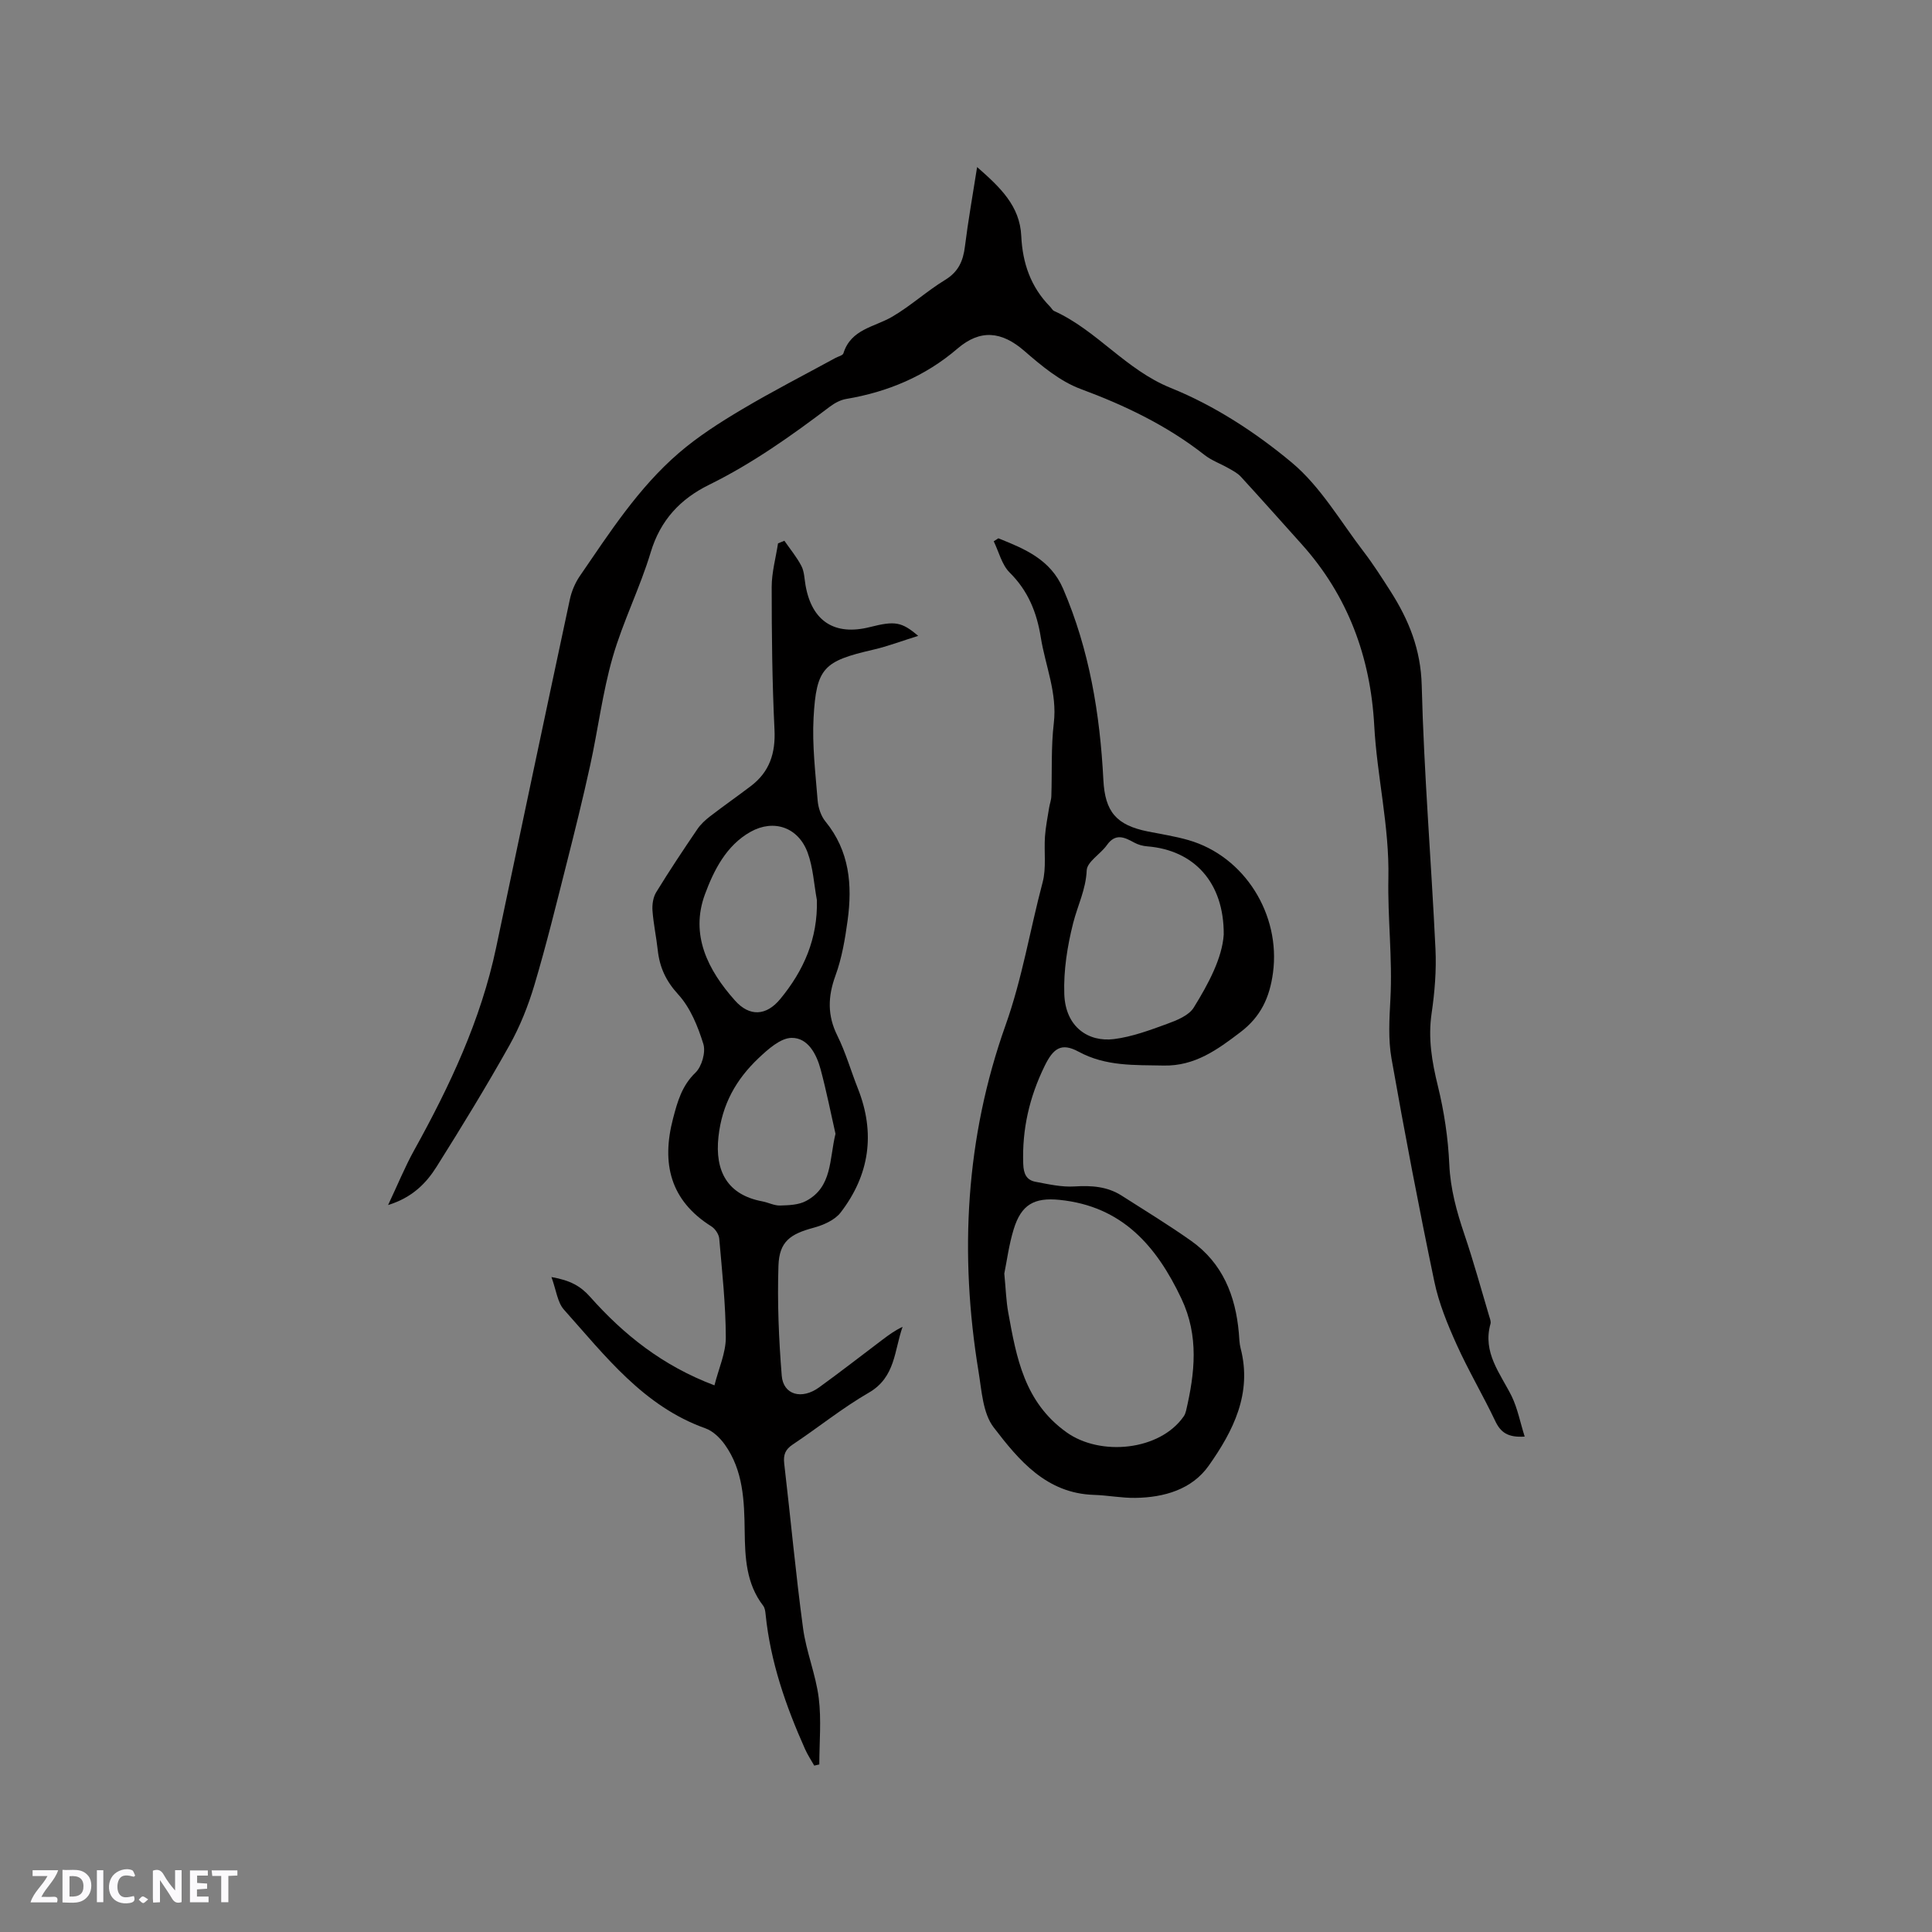 <svg enable-background="new 0 0 400 400" viewBox="0 0 400 400" xmlns="http://www.w3.org/2000/svg"><rect x="0" y="0" width="400" height="400" fill="#808080" stroke="none"/><g fill="#fbfafc"><path d="m37.59 393.81c-.92.31-1.52.05-2-.78-.7-1.2-1.52-2.34-2.47-3.78v4.59c-.55.03-.95.05-1.41.07-.03-.37-.06-.64-.06-.91 0-1.91 0-3.81 0-5.7 1.13-.41 1.77-.03 2.29.91.62 1.11 1.38 2.14 2.31 3.19v-4.2h1.35v6.61z"/><path d="m12.94 393.88v-6.75c1.9.19 3.93-.54 5.37 1.29.8 1.01.78 2.88.03 3.97-1.37 1.97-3.4 1.51-5.4 1.49m1.45-1.22c2.04.12 2.92-.58 2.89-2.21-.03-1.51-.98-2.19-2.89-2z"/><path d="m11.81 393.87h-5.49c.68-2.18 2.47-3.48 3.51-5.45h-3.08v-1.21h5.29c-.71 2.13-2.44 3.48-3.47 5.51.86 0 1.63.04 2.39-.01.79-.05 1.14.21.85 1.16"/><path d="m39.33 393.86v-6.61h3.7v1.07h-2.22v1.52c.68.04 1.34.09 2.07.13v1.07c-.72.05-1.38.09-2.1.14v1.48h2.4v1.19h-3.85z"/><path d="m27.71 388.56c-1.15-.3-2.46-.61-3.1.64-.37.73-.41 1.93-.06 2.67.63 1.35 1.99.93 3.17.68.35.94-.01 1.32-.93 1.46-1.62.25-3.05-.27-3.76-1.48-.73-1.24-.6-3.03.31-4.17.88-1.11 2.71-1.7 4-1.16.32.13.44.74.65 1.12-.1.08-.19.16-.28.24"/><path d="m49.15 387.24v1.07c-.59.02-1.17.05-1.87.08v5.44h-1.48v-5.44h-1.85c-.05-.4-.08-.73-.13-1.15z"/><path d="m20.06 387.21h1.33v6.62h-1.33z"/><path d="m30.68 393.25c-.49.38-.8.79-1.05.76-.32-.05-.6-.45-.9-.7.26-.24.51-.64.8-.67.29-.04.62.3 1.15.61"/></g><path d="m315.67 297.43c-3.49.23-4.98-.87-6.09-3.21-2.54-5.35-5.58-10.47-8.01-15.87-1.89-4.19-3.68-8.56-4.61-13.03-3.2-15.33-6.14-30.72-8.86-46.14-.71-4.01-.45-8.24-.23-12.35.45-8.38-.59-16.76-.42-25.02.22-10.77-2.36-21.04-2.93-31.61-.77-14.16-5.45-26.89-15.06-37.57-4.18-4.65-8.33-9.33-12.56-13.94-.68-.74-1.65-1.24-2.55-1.75-1.64-.94-3.49-1.59-4.96-2.74-7.75-6.08-16.41-10.24-25.63-13.66-4.3-1.59-8.15-4.82-11.7-7.9-4.72-4.09-9.13-4.49-13.82-.47-6.66 5.72-14.43 8.98-23.05 10.43-1.18.2-2.39.85-3.37 1.59-7.95 6.01-16.04 11.77-25.03 16.19-5.92 2.91-10.06 7.3-12.06 13.94-2.22 7.38-5.76 14.37-7.89 21.78-2.09 7.29-3.02 14.91-4.65 22.35-1.49 6.81-3.17 13.58-4.88 20.33-2.13 8.4-4.19 16.83-6.66 25.13-1.29 4.33-3 8.63-5.21 12.57-4.76 8.49-9.85 16.81-15.03 25.05-2.18 3.47-5.07 6.42-10.06 7.96 2-4.23 3.49-7.91 5.41-11.37 7.37-13.29 13.8-26.94 16.96-41.94 5.06-24.03 10.12-48.05 15.26-72.07.36-1.7 1.1-3.44 2.08-4.87 6.18-9 12.12-18.25 20.47-25.44 3.97-3.42 8.47-6.3 13-8.99 6.37-3.79 12.98-7.17 19.48-10.72.56-.3 1.48-.5 1.61-.94 1.56-5.03 6.42-5.42 10.11-7.58 3.83-2.24 7.16-5.31 10.95-7.62 2.76-1.68 3.73-3.92 4.1-6.93.65-5.24 1.58-10.44 2.52-16.43 4.77 4.18 8.85 8.03 9.14 14.25.26 5.63 1.96 10.57 5.95 14.63.3.3.51.76.86.92 8.86 4.01 14.79 12.15 24.15 15.93 9 3.63 17.56 9.2 25.04 15.44 5.97 4.98 10.09 12.2 14.92 18.5 1.99 2.6 3.76 5.39 5.53 8.15 3.78 5.93 6.27 12.02 6.46 19.47.46 18.22 1.98 36.41 2.85 54.62.21 4.42-.16 8.92-.8 13.3-.76 5.18.06 10.01 1.29 15.02 1.3 5.3 2.13 10.8 2.37 16.25.23 5.08 1.52 9.75 3.12 14.48 1.9 5.6 3.46 11.31 5.15 16.98.15.5.39 1.09.26 1.55-1.68 5.95 2.01 10.24 4.39 15 1.23 2.55 1.76 5.42 2.69 8.35z" fill="#010000"/><path d="m162.4 111.96c1.19 1.73 2.56 3.37 3.52 5.22.61 1.17.62 2.66.86 4.02 1.31 7.43 6.01 10.47 13.32 8.63 5.18-1.31 6.56-1.11 10 1.82-3.38 1.05-6.31 2.17-9.35 2.87-10.2 2.36-11.74 3.71-12.31 14.09-.31 5.66.39 11.39.84 17.08.12 1.51.68 3.25 1.63 4.4 4.98 6.1 5.58 13.13 4.58 20.47-.53 3.87-1.19 7.8-2.52 11.44-1.58 4.34-1.69 8.22.39 12.41 1.73 3.49 2.81 7.3 4.25 10.94 3.67 9.25 2.43 17.88-3.56 25.68-1.21 1.58-3.57 2.61-5.6 3.16-4.84 1.3-7.11 2.86-7.28 7.86-.25 7.58.07 15.21.68 22.77.32 3.98 4.14 5.03 7.74 2.42 4.46-3.23 8.81-6.62 13.21-9.94 1.25-.94 2.52-1.87 4.07-2.59-1.73 4.86-1.45 10.43-6.98 13.62-5.49 3.17-10.46 7.21-15.75 10.73-1.55 1.03-1.98 2.12-1.78 3.92 1.33 11.36 2.37 22.76 3.9 34.1.65 4.88 2.64 9.59 3.25 14.47.57 4.52.12 9.17.12 13.76-.35.08-.7.16-1.05.24-.64-1.13-1.37-2.22-1.9-3.41-3.99-8.93-7.18-18.1-8.17-27.91-.06-.61-.15-1.33-.5-1.78-3.54-4.59-3.76-10.01-3.83-15.43-.08-6.3-.29-12.57-4.12-17.94-.99-1.38-2.45-2.8-3.99-3.35-12.84-4.57-20.74-15-29.31-24.58-1.35-1.51-1.59-4.02-2.59-6.75 3.9.68 6.02 1.87 7.99 4.08 6.96 7.83 15 14.29 25.76 18.34.88-3.51 2.36-6.71 2.35-9.91-.02-6.83-.77-13.66-1.36-20.48-.08-.89-.84-2.02-1.61-2.51-8.58-5.38-10.38-13.08-7.95-22.35.91-3.48 1.82-6.78 4.64-9.49 1.31-1.26 2.16-4.24 1.63-5.94-1.13-3.64-2.69-7.5-5.2-10.25-2.56-2.8-3.85-5.61-4.24-9.18-.3-2.73-.89-5.44-1.09-8.18-.09-1.26.13-2.77.78-3.82 2.71-4.42 5.59-8.75 8.51-13.04.69-1.02 1.66-1.91 2.65-2.67 2.77-2.13 5.64-4.14 8.42-6.25 3.88-2.94 5.14-6.81 4.9-11.7-.48-9.83-.58-19.68-.58-29.52 0-3.01.85-6.02 1.31-9.03.44-.17.88-.35 1.32-.54zm6.73 74.4c-.61-3.29-.78-6.75-1.92-9.84-1.93-5.23-6.99-6.99-11.8-4.31-5.06 2.82-7.64 8.03-9.46 12.95-3.09 8.39.59 15.68 6.23 22 3.01 3.37 6.46 3.18 9.35-.31 4.9-5.93 7.79-12.53 7.6-20.49zm3.85 48.38c-.97-4.27-1.87-8.83-3.07-13.31-.85-3.18-2.63-6.59-6.02-6.55-2.31.03-4.89 2.36-6.84 4.2-4.63 4.39-7.56 9.52-8.3 16.28-.78 7.12 1.86 12.02 9.08 13.37 1.24.23 2.47.9 3.69.86 1.81-.05 3.83-.12 5.36-.94 5.46-2.89 4.8-8.6 6.1-13.91z" fill="#010000"/><path d="m206.7 111.45c5.44 2.18 10.79 4.36 13.41 10.45 5.44 12.64 7.63 25.93 8.33 39.56.34 6.64 2.7 9.38 9.22 10.69 2.8.56 5.64.99 8.38 1.78 11.67 3.35 19.13 15.45 17.52 27.46-.69 5.14-2.53 9.1-6.72 12.29-4.79 3.65-9.46 7.06-15.91 6.93-6.03-.13-11.96.2-17.62-2.87-3.6-1.95-5.25-.68-7.04 2.98-3.14 6.42-4.68 13.09-4.42 20.26.07 2.03.65 3.34 2.56 3.7 2.66.5 5.41 1.13 8.07.96 3.51-.22 6.77 0 9.76 1.91 4.81 3.07 9.69 6.05 14.35 9.34 6.53 4.61 9.22 11.36 9.9 19.09.09 1.05.1 2.13.36 3.14 2.45 9.38-1.54 17.18-6.6 24.34-3.48 4.92-9.24 6.58-15.19 6.66-2.85.04-5.69-.53-8.55-.62-9.87-.3-15.57-7.17-20.79-13.99-2.24-2.93-2.47-7.57-3.12-11.52-4-24.36-2.7-48.46 5.6-71.76 3.45-9.69 5.05-19.71 7.66-29.54.8-3 .27-6.33.49-9.5.14-1.98.54-3.94.85-5.91.13-.83.45-1.64.47-2.47.17-5.04-.08-10.12.51-15.1.74-6.26-1.76-11.87-2.7-17.78-.82-5.12-2.62-9.61-6.44-13.39-1.63-1.62-2.23-4.28-3.3-6.47.32-.2.64-.41.96-.62zm1.23 152.23c.31 3.2.38 5.65.81 8.03 1.7 9.38 3.33 18.58 12.07 24.83 7 5.01 19.32 3.83 24.27-3.3.23-.33.38-.75.48-1.15 1.82-7.82 2.7-15.46-.95-23.2-5.19-10.99-12.34-19.17-25.25-20.47-5.24-.53-7.92.98-9.48 6.06-.99 3.21-1.42 6.59-1.95 9.2zm45.43-70.18c.07-10.82-6.16-17.49-15.81-18.27-.92-.07-1.9-.33-2.7-.77-2.06-1.13-3.9-2.02-5.69.52-1.31 1.85-4.09 3.43-4.17 5.22-.17 3.96-1.88 7.28-2.8 10.9-1.21 4.77-2.01 9.83-1.84 14.72.24 6.85 5.02 9.97 10.29 9.31 3.73-.47 7.39-1.83 10.95-3.13 2.03-.74 4.53-1.73 5.56-3.39 3.1-5.01 5.89-10.29 6.21-15.11z" fill="#010000"/></svg>
